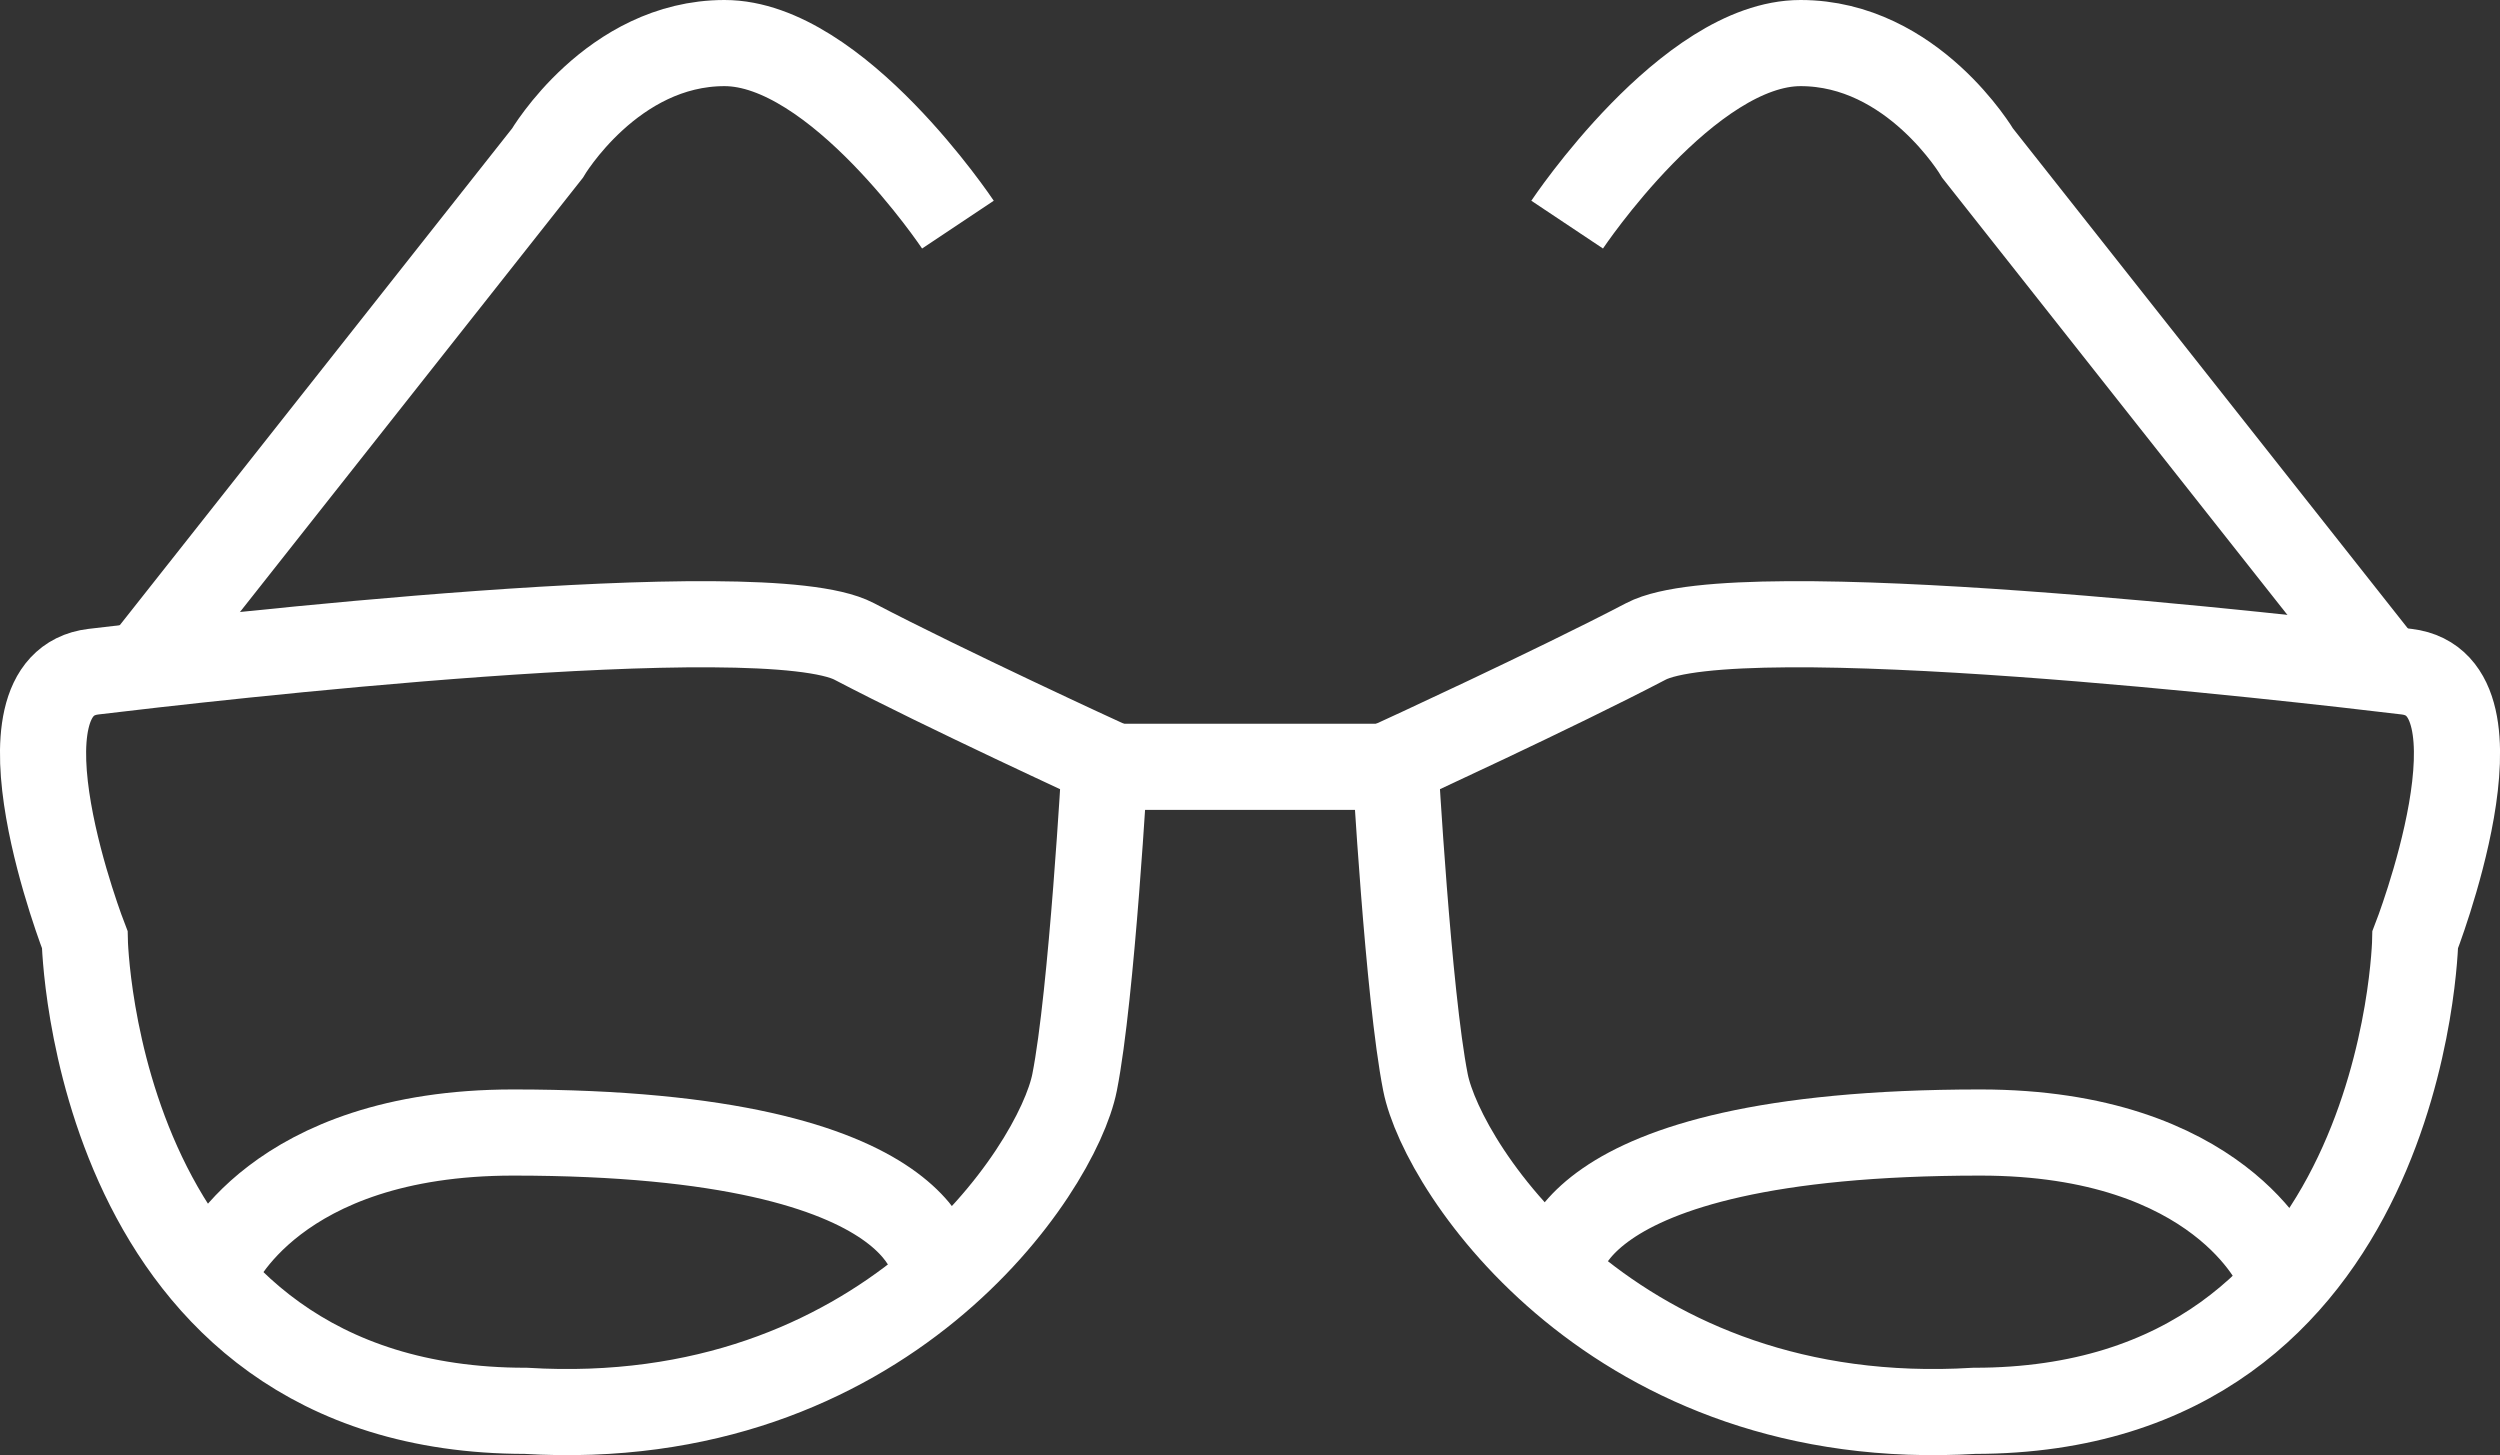 <svg version="1.1" id="Layer_1" xmlns="http://www.w3.org/2000/svg" xmlns:xlink="http://www.w3.org/1999/xlink" x="0px" y="0px"
	 viewBox="457 266.647 45.275 26.353"  xml:space="preserve">
<rect x="457" y="266.647" width="45.275" height="26.353" fill="#333333" stroke="none"/>
<g>
	<path fill="none" stroke="#FFFFFF" stroke-width="1.56" d="M459.71,278.543l7.202-9.119
		c0,0,1.174-1.997,3.209-1.997c2.035,0,4.227,3.288,4.227,3.288"/>
	<path fill="none" stroke="#FFFFFF" stroke-width="1.56" d="M500.019,278.543l-7.202-9.119
		c0,0-1.174-1.997-3.209-1.997s-4.227,3.288-4.227,3.288"/>
	<path fill="none" stroke="#FFFFFF" stroke-width="1.56" d="M477.009,280.455
		c0,0-0.235,4.208-0.548,5.793s-3.444,6.341-9.941,5.949c-7.828,0-7.985-8.533-7.985-8.533s-1.8-4.617,0.157-4.853
		s12.133-1.409,13.777-0.548C474.113,279.124,477.009,280.455,477.009,280.455z"/>
	<path fill="none" stroke="#FFFFFF" stroke-width="1.56" d="M482.267,280.455
		c0,0,0.235,4.208,0.548,5.793s3.443,6.341,9.941,5.949c7.828,0,7.984-8.533,7.984-8.533s1.801-4.617-0.156-4.853
		s-12.134-1.409-13.777-0.548C485.162,279.124,482.267,280.455,482.267,280.455z"/>
</g>
<line fill="none" stroke="#FFFFFF" stroke-width="1.56" x1="477.296" y1="280.534" x2="482.254" y2="280.534"/>
<g>
	<path fill="none" stroke="#FFFFFF" stroke-width="1.56" d="M460.909,289.61
		c0,0,1.043-2.453,5.387-2.453c7.83,0,7.645,2.581,7.645,2.581"/>
	<path fill="none" stroke="#FFFFFF" stroke-width="1.56" d="M498.251,289.61
		c0,0-1.043-2.453-5.387-2.453c-7.83,0-7.646,2.581-7.646,2.581"/>
</g>
</svg>
